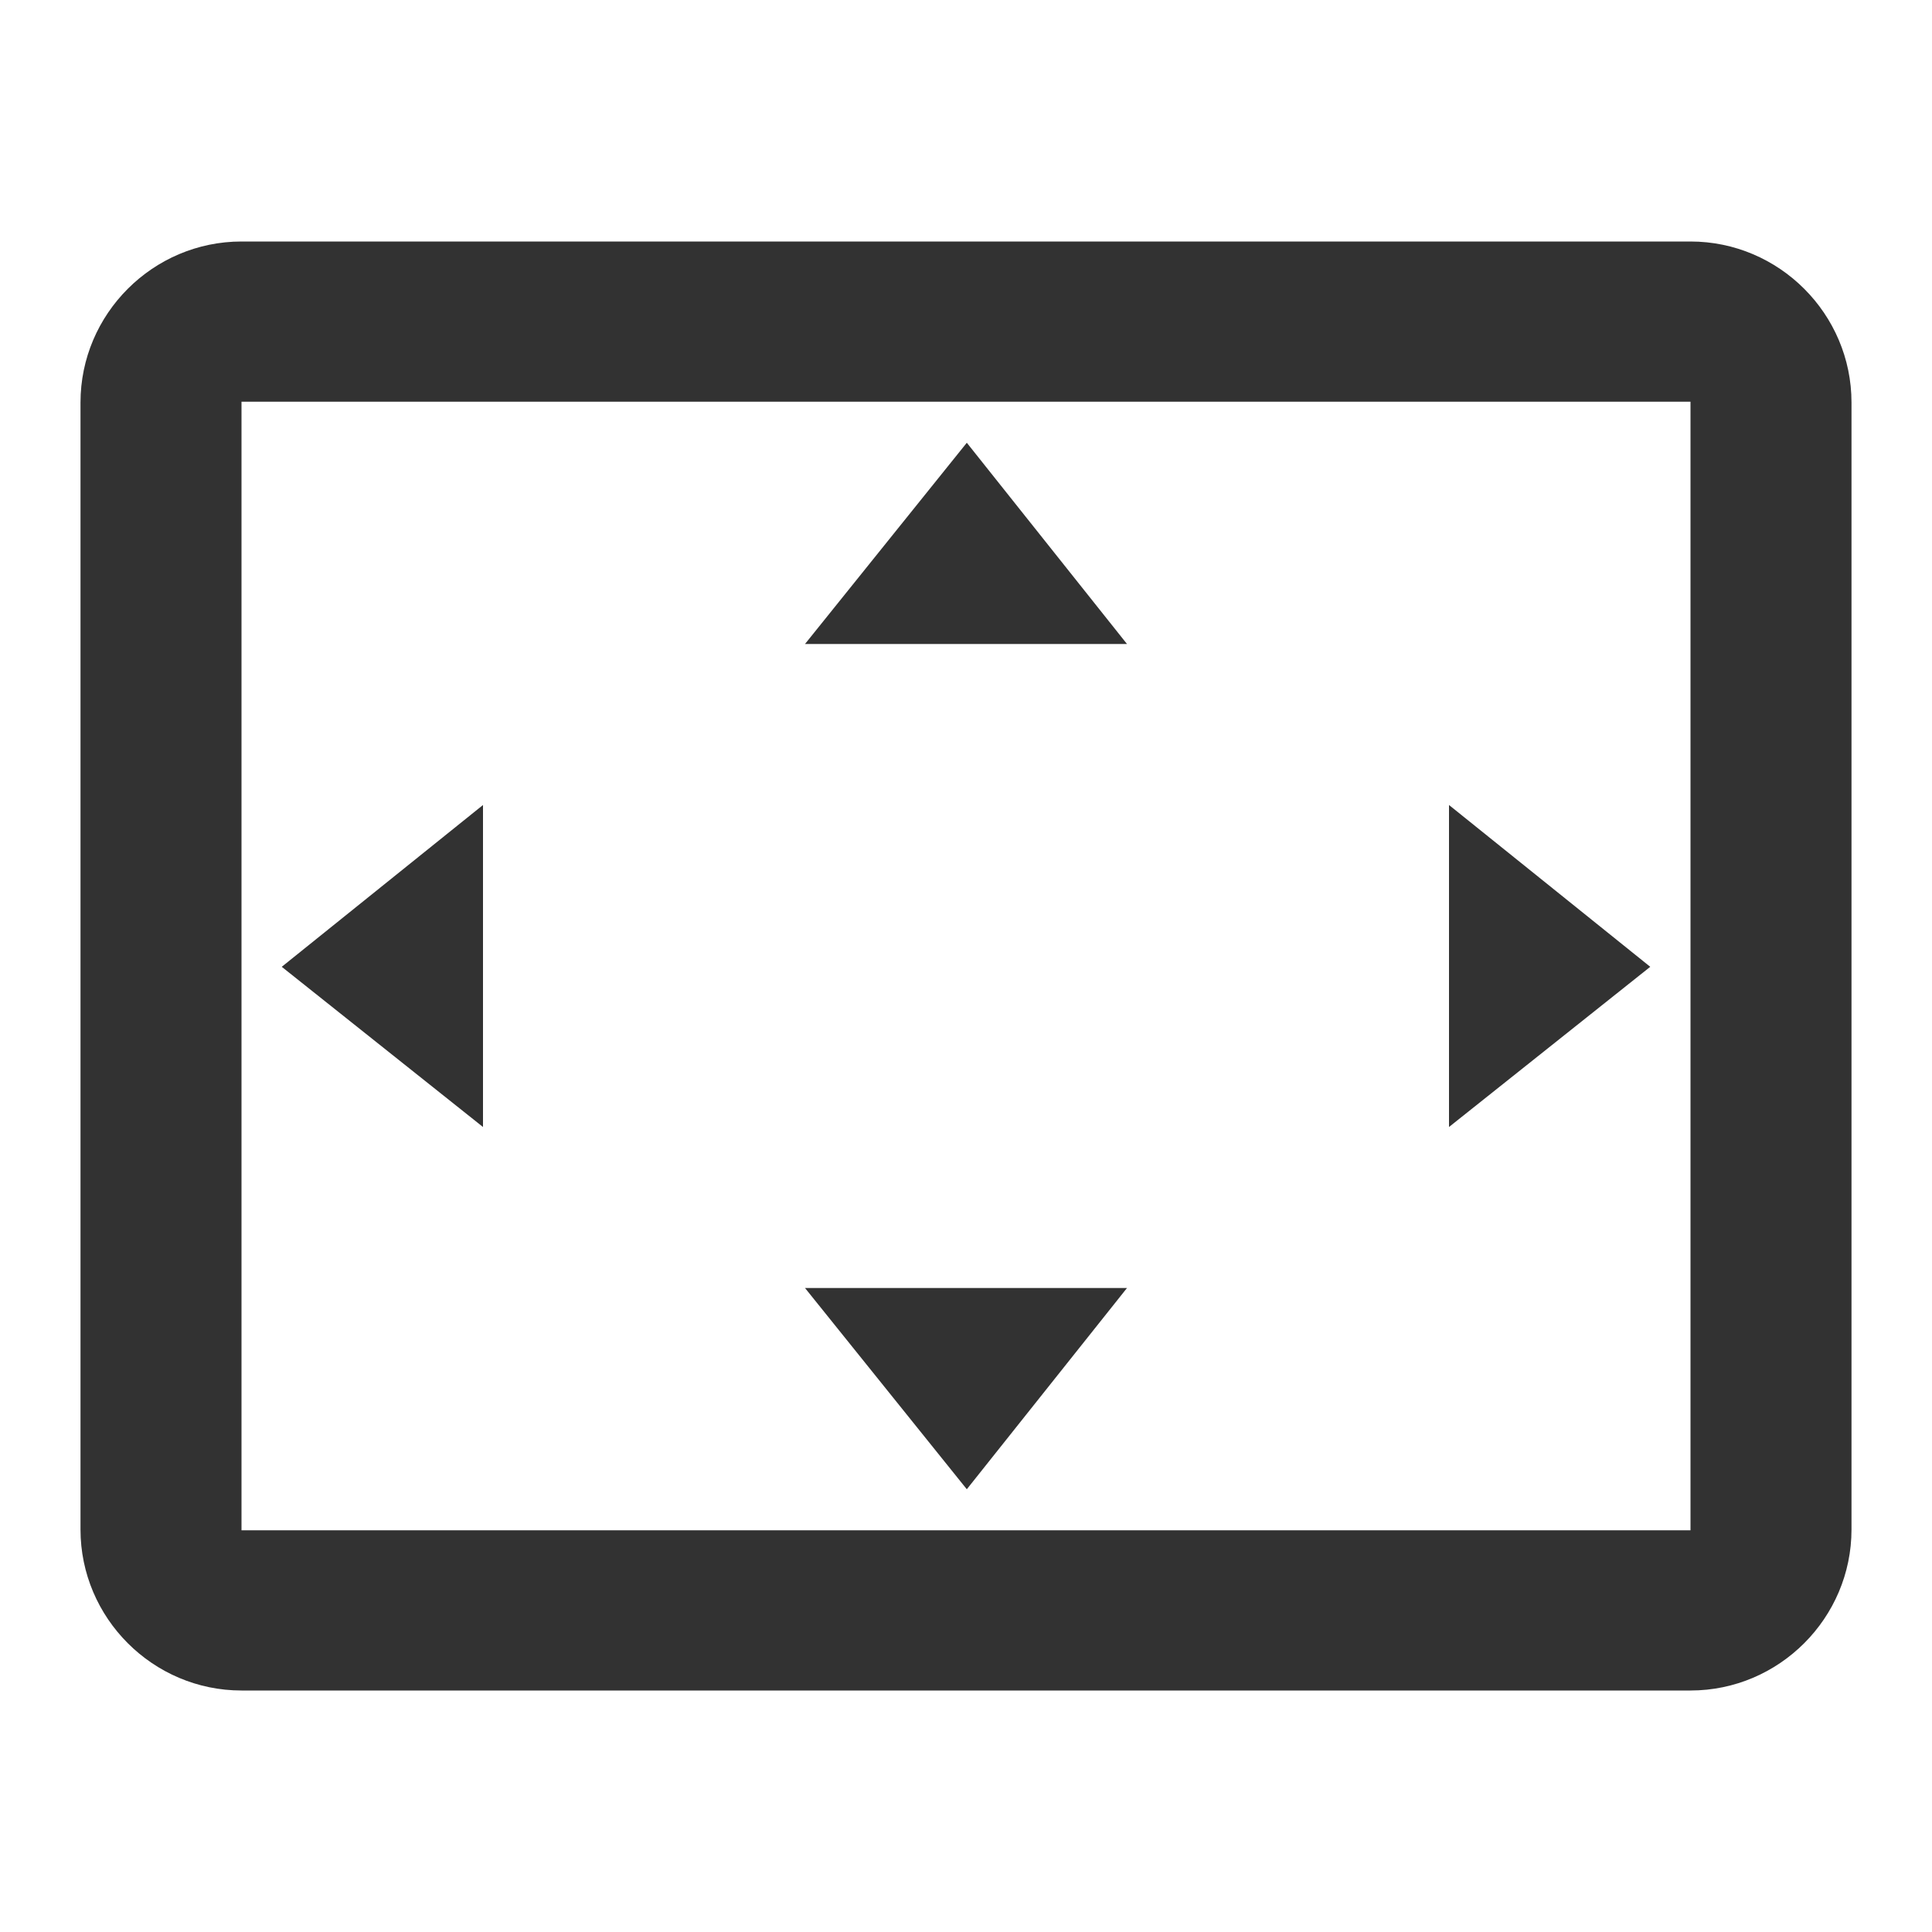 <svg width="24" height="24" viewBox="0 0 24 24" fill="none" xmlns="http://www.w3.org/2000/svg">
<path d="M12.01 5.5L10 8H14L12.01 5.5ZM18 10V14L20.5 12.01L18 10ZM6 10L3.5 12.01L6 14V10ZM14 16H10L12.01 18.5L14 16ZM21 3H3C1.9 3 1 3.9 1 5V19C1 20.1 1.9 21 3 21H21C22.1 21 23 20.1 23 19V5C23 3.9 22.1 3 21 3ZM21 19.01H3V4.99H21V19.01Z" fill="#323232"/>
</svg>
